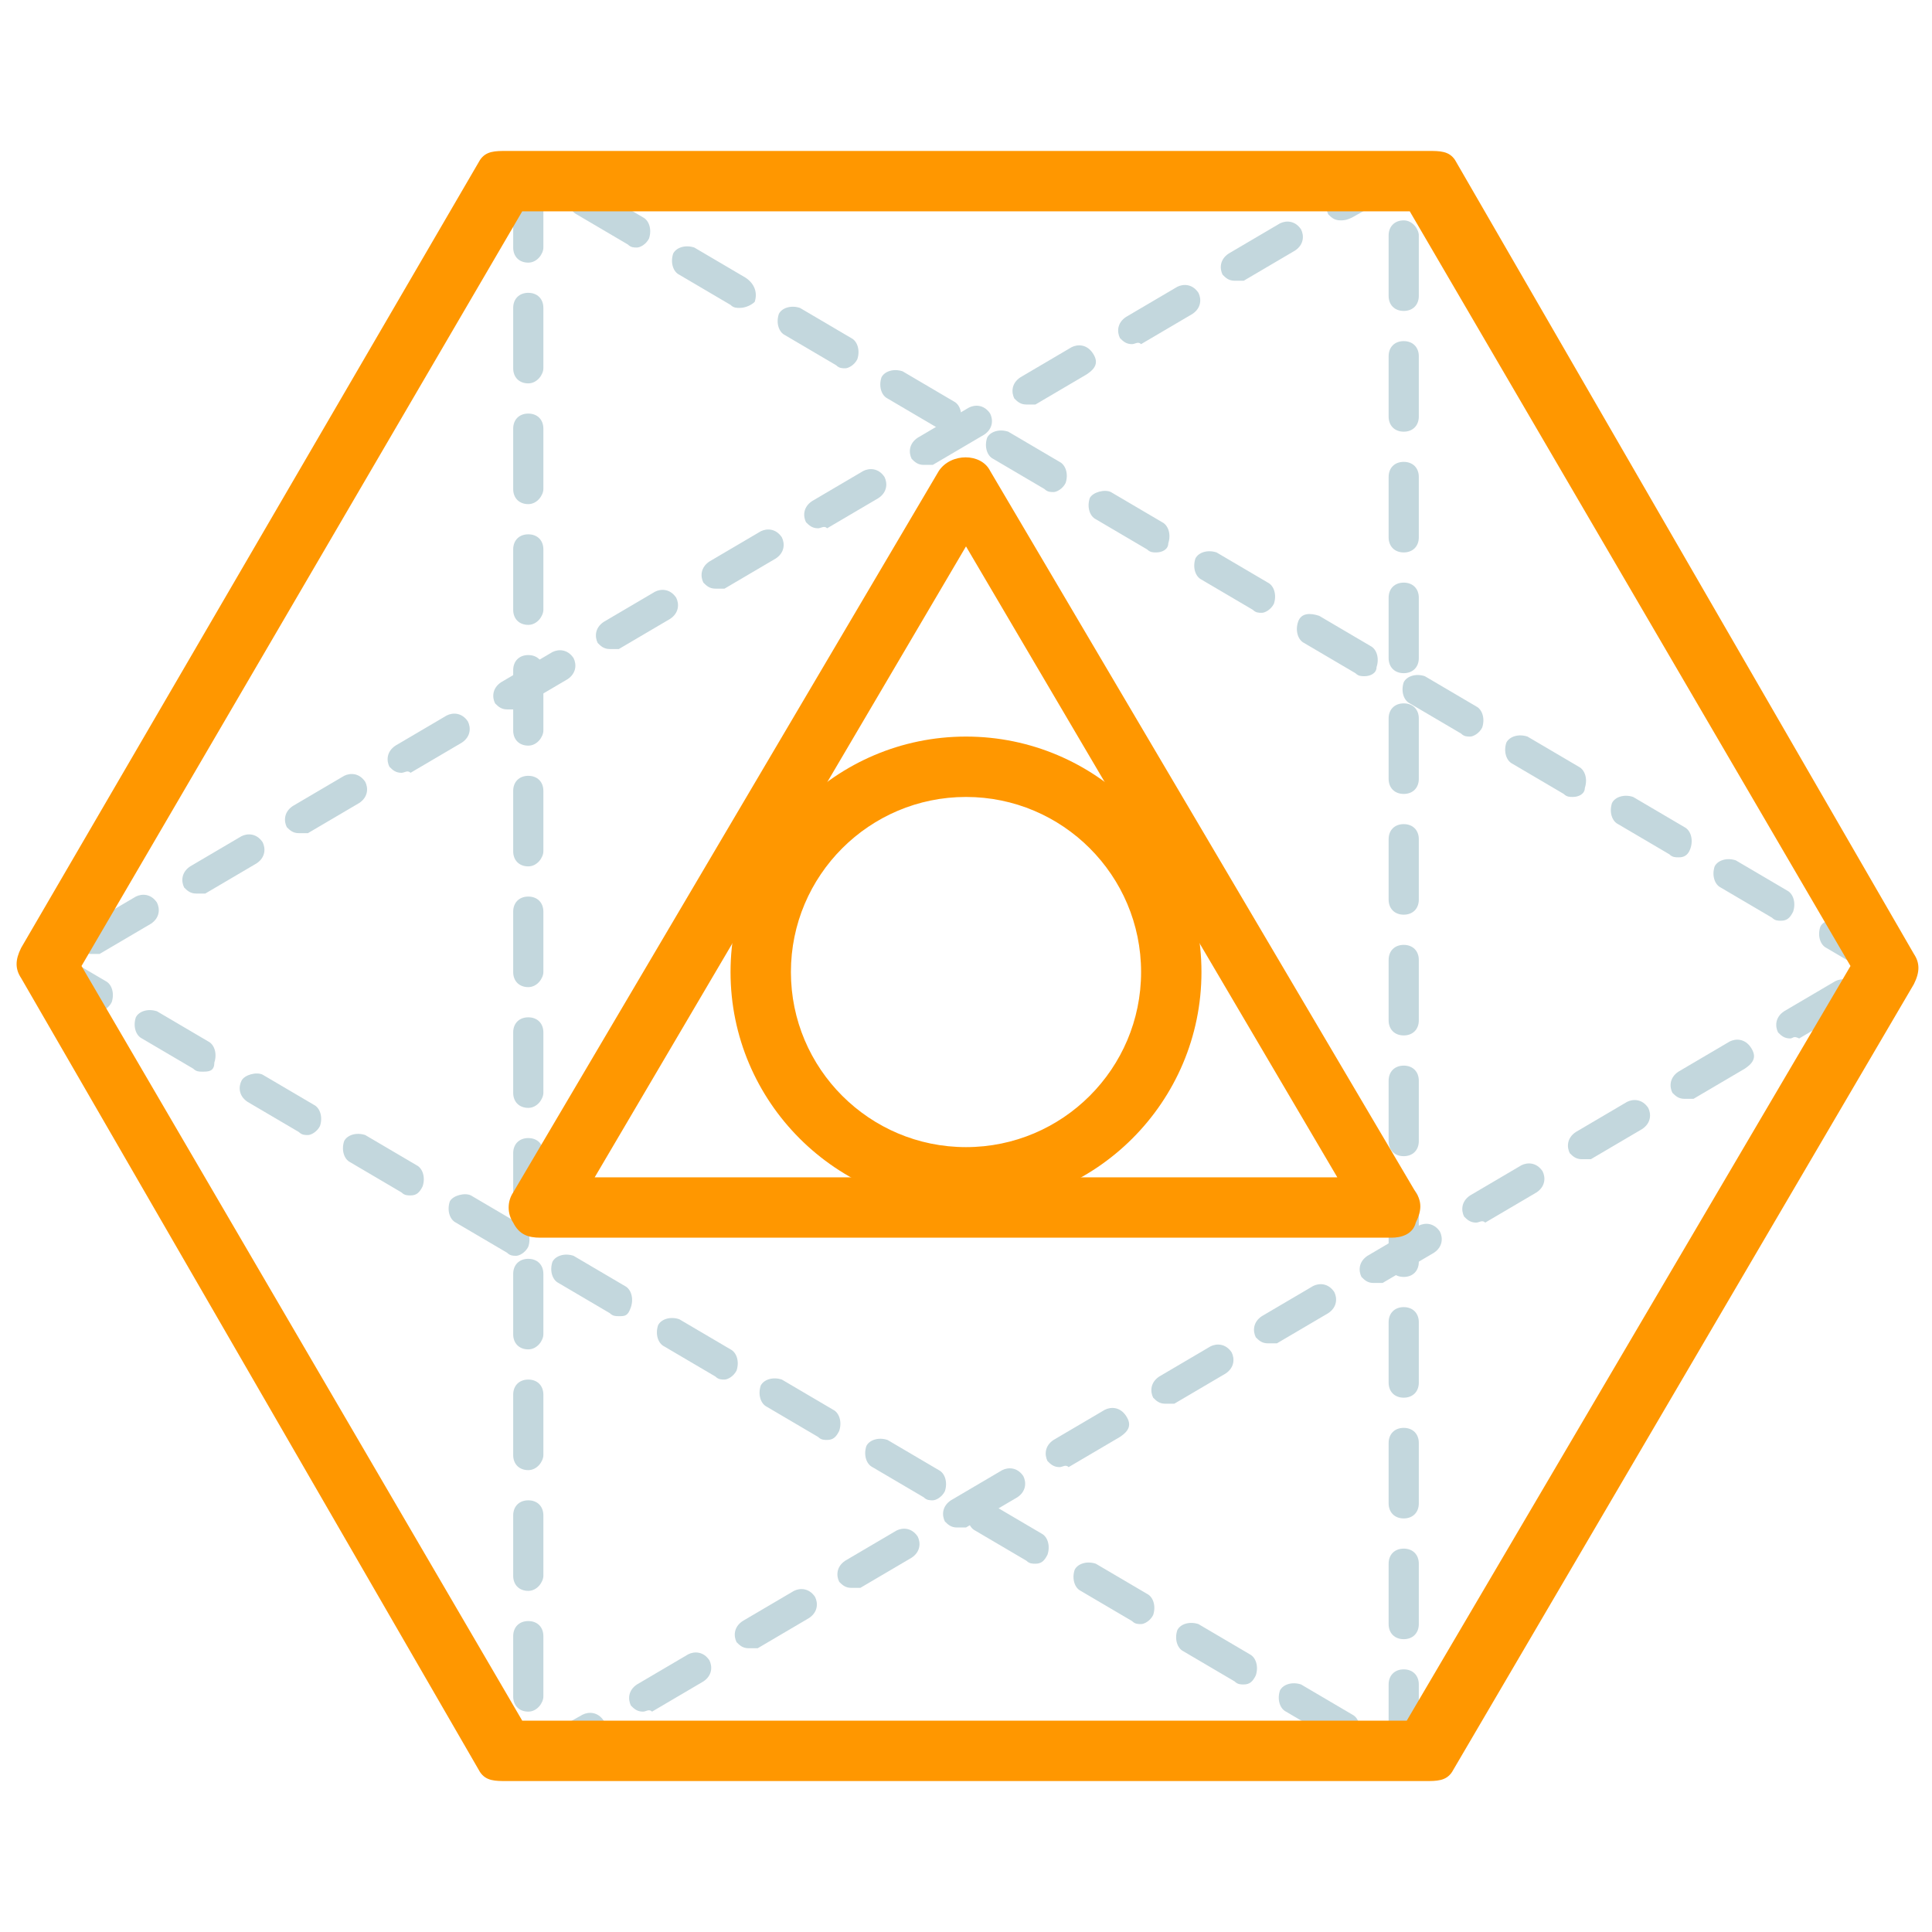 <?xml version="1.0" encoding="utf-8"?>
<!-- Generator: Adobe Illustrator 16.0.0, SVG Export Plug-In . SVG Version: 6.00 Build 0)  -->
<!DOCTYPE svg PUBLIC "-//W3C//DTD SVG 1.1//EN" "http://www.w3.org/Graphics/SVG/1.1/DTD/svg11.dtd">
<svg version="1.1" id="Layer_1" xmlns="http://www.w3.org/2000/svg" xmlns:xlink="http://www.w3.org/1999/xlink" x="0px" y="0px"
	 width="64px" height="64px" viewBox="0 0 64 64" enable-background="new 0 0 64 64" xml:space="preserve">
<g>
	<g>
		<path fill="#C3D7DD" d="M46.5,58.3c-0.3,0-0.5-0.2-0.5-0.5v-2c0-0.3,0.2-0.5,0.5-0.5s0.5,0.2,0.5,0.5v2
			C47,58.1,46.8,58.3,46.5,58.3z M44.6,57.8c-0.1,0-0.2,0-0.3-0.1l-1.7-1c-0.2-0.1-0.3-0.4-0.2-0.7c0.1-0.2,0.4-0.3,0.7-0.2l1.7,1
			c0.2,0.1,0.3,0.4,0.2,0.7C45,57.7,44.8,57.8,44.6,57.8z M41.2,55.8c-0.1,0-0.2,0-0.3-0.1l-1.7-1C39,54.6,38.9,54.3,39,54
			c0.1-0.2,0.4-0.3,0.7-0.2l1.7,1c0.2,0.1,0.3,0.4,0.2,0.7C41.5,55.7,41.4,55.8,41.2,55.8z M46.5,54.3c-0.3,0-0.5-0.2-0.5-0.5v-2
			c0-0.3,0.2-0.5,0.5-0.5s0.5,0.2,0.5,0.5v2C47,54.1,46.8,54.3,46.5,54.3z M37.8,53.8c-0.1,0-0.2,0-0.3-0.1l-1.7-1
			c-0.2-0.1-0.3-0.4-0.2-0.7c0.1-0.2,0.4-0.3,0.7-0.2l1.7,1c0.2,0.1,0.3,0.4,0.2,0.7C38.1,53.7,37.9,53.8,37.8,53.8z M34.3,51.8
			c-0.1,0-0.2,0-0.3-0.1l-1.7-1c-0.2-0.1-0.3-0.4-0.2-0.7c0.1-0.2,0.5-0.3,0.7-0.2l1.7,1c0.2,0.1,0.3,0.4,0.2,0.7
			C34.6,51.7,34.5,51.8,34.3,51.8z M46.5,50.3c-0.3,0-0.5-0.2-0.5-0.5v-2c0-0.3,0.2-0.5,0.5-0.5s0.5,0.2,0.5,0.5v2
			C47,50.1,46.8,50.3,46.5,50.3z M30.9,49.7c-0.1,0-0.2,0-0.3-0.1l-1.7-1c-0.2-0.1-0.3-0.4-0.2-0.7c0.1-0.2,0.4-0.3,0.7-0.2l1.7,1
			c0.2,0.1,0.3,0.4,0.2,0.7C31.2,49.6,31,49.7,30.9,49.7z M27.4,47.7c-0.1,0-0.2,0-0.3-0.1l-1.7-1c-0.2-0.1-0.3-0.4-0.2-0.7
			c0.1-0.2,0.4-0.3,0.7-0.2l1.7,1c0.2,0.1,0.3,0.4,0.2,0.7C27.7,47.6,27.6,47.7,27.4,47.7z M46.5,46.3c-0.3,0-0.5-0.2-0.5-0.5v-2
			c0-0.3,0.2-0.5,0.5-0.5s0.5,0.2,0.5,0.5v2C47,46.1,46.8,46.3,46.5,46.3z M24,45.7c-0.1,0-0.2,0-0.3-0.1l-1.7-1
			c-0.2-0.1-0.3-0.4-0.2-0.7c0.1-0.2,0.4-0.3,0.7-0.2l1.7,1c0.2,0.1,0.3,0.4,0.2,0.7C24.3,45.6,24.1,45.7,24,45.7z M20.5,43.6
			c-0.1,0-0.2,0-0.3-0.1l-1.7-1c-0.2-0.1-0.3-0.4-0.2-0.7c0.1-0.2,0.4-0.3,0.7-0.2l1.7,1c0.2,0.1,0.3,0.4,0.2,0.7
			C20.8,43.6,20.7,43.6,20.5,43.6z M46.5,42.3c-0.3,0-0.5-0.2-0.5-0.5v-2c0-0.3,0.2-0.5,0.5-0.5s0.5,0.2,0.5,0.5v2
			C47,42.1,46.8,42.3,46.5,42.3z M17.1,41.6c-0.1,0-0.2,0-0.3-0.1l-1.7-1c-0.2-0.1-0.3-0.4-0.2-0.7c0.1-0.2,0.5-0.3,0.7-0.2l1.7,1
			c0.2,0.1,0.3,0.4,0.2,0.7C17.4,41.5,17.2,41.6,17.1,41.6z M13.6,39.6c-0.1,0-0.2,0-0.3-0.1l-1.7-1c-0.2-0.1-0.3-0.4-0.2-0.7
			c0.1-0.2,0.4-0.3,0.7-0.2l1.7,1c0.2,0.1,0.3,0.4,0.2,0.7C13.9,39.5,13.8,39.6,13.6,39.6z M46.5,38.3c-0.3,0-0.5-0.2-0.5-0.5v-2
			c0-0.3,0.2-0.5,0.5-0.5s0.5,0.2,0.5,0.5v2C47,38.1,46.8,38.3,46.5,38.3z M10.2,37.6c-0.1,0-0.2,0-0.3-0.1l-1.7-1
			C7.9,36.3,7.9,36,8,35.8c0.1-0.2,0.5-0.3,0.7-0.2l1.7,1c0.2,0.1,0.3,0.4,0.2,0.7C10.5,37.5,10.3,37.6,10.2,37.6z M6.7,35.5
			c-0.1,0-0.2,0-0.3-0.1l-1.7-1c-0.2-0.1-0.3-0.4-0.2-0.7c0.1-0.2,0.4-0.3,0.7-0.2l1.7,1c0.2,0.1,0.3,0.4,0.2,0.7
			C7.1,35.5,6.9,35.5,6.7,35.5z M46.5,34.3c-0.3,0-0.5-0.2-0.5-0.5v-2c0-0.3,0.2-0.5,0.5-0.5s0.5,0.2,0.5,0.5v2
			C47,34.1,46.8,34.3,46.5,34.3z M3.3,33.5c-0.1,0-0.2,0-0.3-0.1l-1.7-1C1.1,32.3,1,32,1.1,31.7c0.1-0.2,0.4-0.3,0.7-0.2l1.7,1
			c0.2,0.1,0.3,0.4,0.2,0.7C3.6,33.4,3.4,33.5,3.3,33.5z M3,31.6c-0.2,0-0.3-0.1-0.4-0.2c-0.1-0.2-0.1-0.5,0.2-0.7l1.7-1
			c0.2-0.1,0.5-0.1,0.7,0.2c0.1,0.2,0.1,0.5-0.2,0.7l-1.7,1C3.2,31.6,3.1,31.6,3,31.6z M46.5,30.3c-0.3,0-0.5-0.2-0.5-0.5v-2
			c0-0.3,0.2-0.5,0.5-0.5s0.5,0.2,0.5,0.5v2C47,30.1,46.8,30.3,46.5,30.3z M6.5,29.6c-0.2,0-0.3-0.1-0.4-0.2
			c-0.1-0.2-0.1-0.5,0.2-0.7l1.7-1c0.2-0.1,0.5-0.1,0.7,0.2c0.1,0.2,0.1,0.5-0.2,0.7l-1.7,1C6.6,29.6,6.5,29.6,6.5,29.6z M9.9,27.6
			c-0.2,0-0.3-0.1-0.4-0.2c-0.1-0.2-0.1-0.5,0.2-0.7l1.7-1c0.2-0.1,0.5-0.1,0.7,0.2c0.1,0.2,0.1,0.5-0.2,0.7l-1.7,1
			C10.1,27.6,10,27.6,9.9,27.6z M46.5,26.3c-0.3,0-0.5-0.2-0.5-0.5v-2c0-0.3,0.2-0.5,0.5-0.5s0.5,0.2,0.5,0.5v2
			C47,26.1,46.8,26.3,46.5,26.3z M13.3,25.6c-0.2,0-0.3-0.1-0.4-0.2c-0.1-0.2-0.1-0.5,0.2-0.7l1.7-1c0.2-0.1,0.5-0.1,0.7,0.2
			c0.1,0.2,0.1,0.5-0.2,0.7l-1.7,1C13.5,25.5,13.4,25.6,13.3,25.6z M16.8,23.5c-0.2,0-0.3-0.1-0.4-0.2c-0.1-0.2-0.1-0.5,0.2-0.7
			l1.7-1c0.2-0.1,0.5-0.1,0.7,0.2c0.1,0.2,0.1,0.5-0.2,0.7l-1.7,1C17,23.5,16.9,23.5,16.8,23.5z M46.5,22.3c-0.3,0-0.5-0.2-0.5-0.5
			v-2c0-0.3,0.2-0.5,0.5-0.5s0.5,0.2,0.5,0.5v2C47,22.1,46.8,22.3,46.5,22.3z M20.2,21.5c-0.2,0-0.3-0.1-0.4-0.2
			c-0.1-0.2-0.1-0.5,0.2-0.7l1.7-1c0.2-0.1,0.5-0.1,0.7,0.2c0.1,0.2,0.1,0.5-0.2,0.7l-1.7,1C20.4,21.5,20.3,21.5,20.2,21.5z
			 M23.7,19.5c-0.2,0-0.3-0.1-0.4-0.2c-0.1-0.2-0.1-0.5,0.2-0.7l1.7-1c0.2-0.1,0.5-0.1,0.7,0.2c0.1,0.2,0.1,0.5-0.2,0.7l-1.7,1
			C23.9,19.5,23.8,19.5,23.7,19.5z M46.5,18.3c-0.3,0-0.5-0.2-0.5-0.5v-2c0-0.3,0.2-0.5,0.5-0.5s0.5,0.2,0.5,0.5v2
			C47,18.1,46.8,18.3,46.5,18.3z M27.1,17.5c-0.2,0-0.3-0.1-0.4-0.2c-0.1-0.2-0.1-0.5,0.2-0.7l1.7-1c0.2-0.1,0.5-0.1,0.7,0.2
			c0.1,0.2,0.1,0.5-0.2,0.7l-1.7,1C27.3,17.4,27.2,17.5,27.1,17.5z M30.6,15.4c-0.2,0-0.3-0.1-0.4-0.2c-0.1-0.2-0.1-0.5,0.2-0.7
			l1.7-1c0.2-0.1,0.5-0.1,0.7,0.2c0.1,0.2,0.1,0.5-0.2,0.7l-1.7,1C30.8,15.4,30.7,15.4,30.6,15.4z M46.5,14.3
			c-0.3,0-0.5-0.2-0.5-0.5v-2c0-0.3,0.2-0.5,0.5-0.5s0.5,0.2,0.5,0.5v2C47,14.1,46.8,14.3,46.5,14.3z M34,13.4
			c-0.2,0-0.3-0.1-0.4-0.2c-0.1-0.2-0.1-0.5,0.2-0.7l1.7-1c0.2-0.1,0.5-0.1,0.7,0.2s0.1,0.5-0.2,0.7l-1.7,1
			C34.2,13.4,34.1,13.4,34,13.4z M37.5,11.4c-0.2,0-0.3-0.1-0.4-0.2c-0.1-0.2-0.1-0.5,0.2-0.7l1.7-1c0.2-0.1,0.5-0.1,0.7,0.2
			c0.1,0.2,0.1,0.5-0.2,0.7l-1.7,1C37.7,11.3,37.6,11.4,37.5,11.4z M46.5,10.3c-0.3,0-0.5-0.2-0.5-0.5v-2c0-0.3,0.2-0.5,0.5-0.5
			S47,7.6,47,7.8v2C47,10.1,46.8,10.3,46.5,10.3z M40.9,9.3c-0.2,0-0.3-0.1-0.4-0.2c-0.1-0.2-0.1-0.5,0.2-0.7l1.7-1
			c0.2-0.1,0.5-0.1,0.7,0.2c0.1,0.2,0.1,0.5-0.2,0.7l-1.7,1C41.1,9.3,41,9.3,40.9,9.3z M44.4,7.3c-0.2,0-0.3-0.1-0.4-0.2
			c-0.1-0.2-0.1-0.5,0.2-0.7l1.7-1c0.2-0.1,0.3-0.1,0.5,0c0.2,0.1,0.3,0.3,0.3,0.4c0,0.2-0.1,0.4-0.3,0.5l-1.6,0.9
			C44.6,7.3,44.5,7.3,44.4,7.3z"/>
	</g>
	<g>
		<path fill="#C3D7DD" d="M17.9,58.7c-0.1,0-0.2,0-0.2-0.1c-0.2-0.1-0.3-0.3-0.3-0.4c0-0.2,0.1-0.4,0.3-0.5l1.6-0.9
			c0.2-0.1,0.5-0.1,0.7,0.2c0.1,0.2,0.1,0.5-0.2,0.7l-1.7,1C18.1,58.7,18,58.7,17.9,58.7z M21.3,56.7c-0.2,0-0.3-0.1-0.4-0.2
			c-0.1-0.2-0.1-0.5,0.2-0.7l1.7-1c0.2-0.1,0.5-0.1,0.7,0.2c0.1,0.2,0.1,0.5-0.2,0.7l-1.7,1C21.5,56.6,21.4,56.7,21.3,56.7z
			 M17.5,56.7c-0.3,0-0.5-0.2-0.5-0.5v-2c0-0.3,0.2-0.5,0.5-0.5s0.5,0.2,0.5,0.5v2C18,56.4,17.8,56.7,17.5,56.7z M24.8,54.6
			c-0.2,0-0.3-0.1-0.4-0.2c-0.1-0.2-0.1-0.5,0.2-0.7l1.7-1c0.2-0.1,0.5-0.1,0.7,0.2c0.1,0.2,0.1,0.5-0.2,0.7l-1.7,1
			C25,54.6,24.9,54.6,24.8,54.6z M17.5,52.7c-0.3,0-0.5-0.2-0.5-0.5v-2c0-0.3,0.2-0.5,0.5-0.5s0.5,0.2,0.5,0.5v2
			C18,52.4,17.8,52.7,17.5,52.7z M28.2,52.6c-0.2,0-0.3-0.1-0.4-0.2c-0.1-0.2-0.1-0.5,0.2-0.7l1.7-1c0.2-0.1,0.5-0.1,0.7,0.2
			c0.1,0.2,0.1,0.5-0.2,0.7l-1.7,1C28.4,52.6,28.3,52.6,28.2,52.6z M31.7,50.6c-0.2,0-0.3-0.1-0.4-0.2c-0.1-0.2-0.1-0.5,0.2-0.7
			l1.7-1c0.2-0.1,0.5-0.1,0.7,0.2c0.1,0.2,0.1,0.5-0.2,0.7l-1.7,1C31.9,50.6,31.8,50.6,31.7,50.6z M17.5,48.7
			c-0.3,0-0.5-0.2-0.5-0.5v-2c0-0.3,0.2-0.5,0.5-0.5s0.5,0.2,0.5,0.5v2C18,48.4,17.8,48.7,17.5,48.7z M35.1,48.6
			c-0.2,0-0.3-0.1-0.4-0.2c-0.1-0.2-0.1-0.5,0.2-0.7l1.7-1c0.2-0.1,0.5-0.1,0.7,0.2s0.1,0.5-0.2,0.7l-1.7,1
			C35.3,48.5,35.2,48.6,35.1,48.6z M38.6,46.5c-0.2,0-0.3-0.1-0.4-0.2c-0.1-0.2-0.1-0.5,0.2-0.7l1.7-1c0.2-0.1,0.5-0.1,0.7,0.2
			c0.1,0.2,0.1,0.5-0.2,0.7l-1.7,1C38.8,46.5,38.7,46.5,38.6,46.5z M17.5,44.7c-0.3,0-0.5-0.2-0.5-0.5v-2c0-0.3,0.2-0.5,0.5-0.5
			s0.5,0.2,0.5,0.5v2C18,44.4,17.8,44.7,17.5,44.7z M42,44.5c-0.2,0-0.3-0.1-0.4-0.2c-0.1-0.2-0.1-0.5,0.2-0.7l1.7-1
			c0.2-0.1,0.5-0.1,0.7,0.2c0.1,0.2,0.1,0.5-0.2,0.7l-1.7,1C42.2,44.5,42.1,44.5,42,44.5z M45.5,42.5c-0.2,0-0.3-0.1-0.4-0.2
			c-0.1-0.2-0.1-0.5,0.2-0.7l1.7-1c0.2-0.1,0.5-0.1,0.7,0.2c0.1,0.2,0.1,0.5-0.2,0.7l-1.7,1C45.7,42.5,45.6,42.5,45.5,42.5z
			 M17.5,40.7c-0.3,0-0.5-0.2-0.5-0.5v-2c0-0.3,0.2-0.5,0.5-0.5s0.5,0.2,0.5,0.5v2C18,40.4,17.8,40.7,17.5,40.7z M48.9,40.5
			c-0.2,0-0.3-0.1-0.4-0.2c-0.1-0.2-0.1-0.5,0.2-0.7l1.7-1c0.2-0.1,0.5-0.1,0.7,0.2c0.1,0.2,0.1,0.5-0.2,0.7l-1.7,1
			C49.1,40.4,49,40.5,48.9,40.5z M52.4,38.4c-0.2,0-0.3-0.1-0.4-0.2c-0.1-0.2-0.1-0.5,0.2-0.7l1.7-1c0.2-0.1,0.5-0.1,0.7,0.2
			c0.1,0.2,0.1,0.5-0.2,0.7l-1.7,1C52.5,38.4,52.5,38.4,52.4,38.4z M17.5,36.7c-0.3,0-0.5-0.2-0.5-0.5v-2c0-0.3,0.2-0.5,0.5-0.5
			s0.5,0.2,0.5,0.5v2C18,36.4,17.8,36.7,17.5,36.7z M55.8,36.4c-0.2,0-0.3-0.1-0.4-0.2c-0.1-0.2-0.1-0.5,0.2-0.7l1.7-1
			c0.2-0.1,0.5-0.1,0.7,0.2s0.1,0.5-0.2,0.7l-1.7,1C56,36.4,55.9,36.4,55.8,36.4z M59.3,34.4c-0.2,0-0.3-0.1-0.4-0.2
			c-0.1-0.2-0.1-0.5,0.2-0.7l1.7-1c0.2-0.1,0.5-0.1,0.7,0.2c0.1,0.2,0.1,0.5-0.2,0.7l-1.7,1C59.4,34.3,59.4,34.4,59.3,34.4z
			 M17.5,32.7c-0.3,0-0.5-0.2-0.5-0.5v-2c0-0.3,0.2-0.5,0.5-0.5s0.5,0.2,0.5,0.5v2C18,32.4,17.8,32.7,17.5,32.7z M62.5,32.5
			c-0.1,0-0.2,0-0.3-0.1l-1.7-1c-0.2-0.1-0.3-0.4-0.2-0.7c0.1-0.2,0.4-0.3,0.7-0.2l1.7,1c0.2,0.1,0.3,0.4,0.2,0.7
			C62.8,32.4,62.6,32.5,62.5,32.5z M59,30.5c-0.1,0-0.2,0-0.3-0.1l-1.7-1c-0.2-0.1-0.3-0.4-0.2-0.7c0.1-0.2,0.4-0.3,0.7-0.2l1.7,1
			c0.2,0.1,0.3,0.4,0.2,0.7C59.3,30.4,59.2,30.5,59,30.5z M17.5,28.7c-0.3,0-0.5-0.2-0.5-0.5v-2c0-0.3,0.2-0.5,0.5-0.5
			s0.5,0.2,0.5,0.5v2C18,28.4,17.8,28.7,17.5,28.7z M55.6,28.4c-0.1,0-0.2,0-0.3-0.1l-1.7-1c-0.2-0.1-0.3-0.4-0.2-0.7
			c0.1-0.2,0.4-0.3,0.7-0.2l1.7,1c0.2,0.1,0.3,0.4,0.2,0.7C55.9,28.4,55.7,28.4,55.6,28.4z M52.1,26.4c-0.1,0-0.2,0-0.3-0.1l-1.7-1
			c-0.2-0.1-0.3-0.4-0.2-0.7c0.1-0.2,0.4-0.3,0.7-0.2l1.7,1c0.2,0.1,0.3,0.4,0.2,0.7C52.5,26.3,52.3,26.4,52.1,26.4z M17.5,24.7
			c-0.3,0-0.5-0.2-0.5-0.5v-2c0-0.3,0.2-0.5,0.5-0.5s0.5,0.2,0.5,0.5v2C18,24.4,17.8,24.7,17.5,24.7z M48.7,24.4
			c-0.1,0-0.2,0-0.3-0.1l-1.7-1c-0.2-0.1-0.3-0.4-0.2-0.7c0.1-0.2,0.4-0.3,0.7-0.2l1.7,1c0.2,0.1,0.3,0.4,0.2,0.7
			C49,24.3,48.8,24.4,48.7,24.4z M45.2,22.4c-0.1,0-0.2,0-0.3-0.1l-1.7-1c-0.2-0.1-0.3-0.4-0.2-0.7s0.4-0.3,0.7-0.2l1.7,1
			c0.2,0.1,0.3,0.4,0.2,0.7C45.6,22.3,45.4,22.4,45.2,22.4z M17.5,20.7c-0.3,0-0.5-0.2-0.5-0.5v-2c0-0.3,0.2-0.5,0.5-0.5
			s0.5,0.2,0.5,0.5v2C18,20.4,17.8,20.7,17.5,20.7z M41.8,20.3c-0.1,0-0.2,0-0.3-0.1l-1.7-1c-0.2-0.1-0.3-0.4-0.2-0.7
			c0.1-0.2,0.4-0.3,0.7-0.2l1.7,1c0.2,0.1,0.3,0.4,0.2,0.7C42.1,20.2,41.9,20.3,41.8,20.3z M38.3,18.3c-0.1,0-0.2,0-0.3-0.1l-1.7-1
			c-0.2-0.1-0.3-0.4-0.2-0.7c0.1-0.2,0.5-0.3,0.7-0.2l1.7,1c0.2,0.1,0.3,0.4,0.2,0.7C38.7,18.2,38.5,18.3,38.3,18.3z M17.5,16.7
			c-0.3,0-0.5-0.2-0.5-0.5v-2c0-0.3,0.2-0.5,0.5-0.5s0.5,0.2,0.5,0.5v2C18,16.4,17.8,16.7,17.5,16.7z M34.9,16.3
			c-0.1,0-0.2,0-0.3-0.1l-1.7-1c-0.2-0.1-0.3-0.4-0.2-0.7c0.1-0.2,0.4-0.3,0.7-0.2l1.7,1c0.2,0.1,0.3,0.4,0.2,0.7
			C35.2,16.2,35,16.3,34.9,16.3z M31.4,14.3c-0.1,0-0.2,0-0.3-0.1l-1.7-1c-0.2-0.1-0.3-0.4-0.2-0.7c0.1-0.2,0.4-0.3,0.7-0.2l1.7,1
			c0.2,0.1,0.3,0.4,0.2,0.7C31.8,14.2,31.6,14.3,31.4,14.3z M17.5,12.7c-0.3,0-0.5-0.2-0.5-0.5v-2c0-0.3,0.2-0.5,0.5-0.5
			S18,9.9,18,10.2v2C18,12.4,17.8,12.7,17.5,12.7z M28,12.2c-0.1,0-0.2,0-0.3-0.1l-1.7-1c-0.2-0.1-0.3-0.4-0.2-0.7
			c0.1-0.2,0.4-0.3,0.7-0.2l1.7,1c0.2,0.1,0.3,0.4,0.2,0.7C28.3,12.1,28.1,12.2,28,12.2z M24.5,10.2c-0.1,0-0.2,0-0.3-0.1l-1.7-1
			c-0.2-0.1-0.3-0.4-0.2-0.7c0.1-0.2,0.4-0.3,0.7-0.2l1.7,1C25,9.4,25.1,9.7,25,10C24.9,10.1,24.7,10.2,24.5,10.2z M17.5,8.7
			c-0.3,0-0.5-0.2-0.5-0.5v-2c0-0.3,0.2-0.5,0.5-0.5S18,5.9,18,6.2v2C18,8.4,17.8,8.7,17.5,8.7z M21.1,8.2c-0.1,0-0.2,0-0.3-0.1
			l-1.7-1c-0.2-0.1-0.3-0.4-0.2-0.7c0.1-0.2,0.5-0.3,0.7-0.2l1.7,1c0.2,0.1,0.3,0.4,0.2,0.7C21.4,8.1,21.2,8.2,21.1,8.2z"/>
	</g>
	<g>
		<g>
			<g>
				<path fill="#FF9700" d="M47.2,59H16.8c-0.4,0-0.7,0-0.9-0.3L0.7,32.4c-0.2-0.3-0.2-0.6,0-1L15.9,5.3C16.1,5,16.4,5,16.8,5h30.5
					c0.4,0,0.7,0,0.9,0.3l15.2,26.3c0.2,0.3,0.2,0.6,0,1L48.1,58.7C47.9,59,47.6,59,47.2,59z M17.3,57h29.3l14.7-25L46.7,7H17.3
					L2.7,32L17.3,57z"/>
			</g>
		</g>
		<g>
			<path fill="#FF9700" d="M46.1,41H17.9c-0.4,0-0.7-0.1-0.9-0.5c-0.2-0.3-0.2-0.7,0-1l14.1-23.9c0.4-0.6,1.4-0.6,1.7,0l14.1,23.9
				c0.2,0.3,0.2,0.6,0,1C46.8,40.9,46.4,41,46.1,41z M19.7,39h24.6L32,18.1L19.7,39z"/>
		</g>
		<g>
			<path fill="#FF9700" d="M32,40c-4.3,0-7.8-3.5-7.8-7.8c0-4.3,3.5-7.8,7.8-7.8s7.8,3.5,7.8,7.8C39.8,36.5,36.3,40,32,40z M32,26.4
				c-3.2,0-5.8,2.6-5.8,5.8S28.8,38,32,38s5.8-2.6,5.8-5.8S35.2,26.4,32,26.4z"/>
		</g>
	</g>
</g>
</svg>
